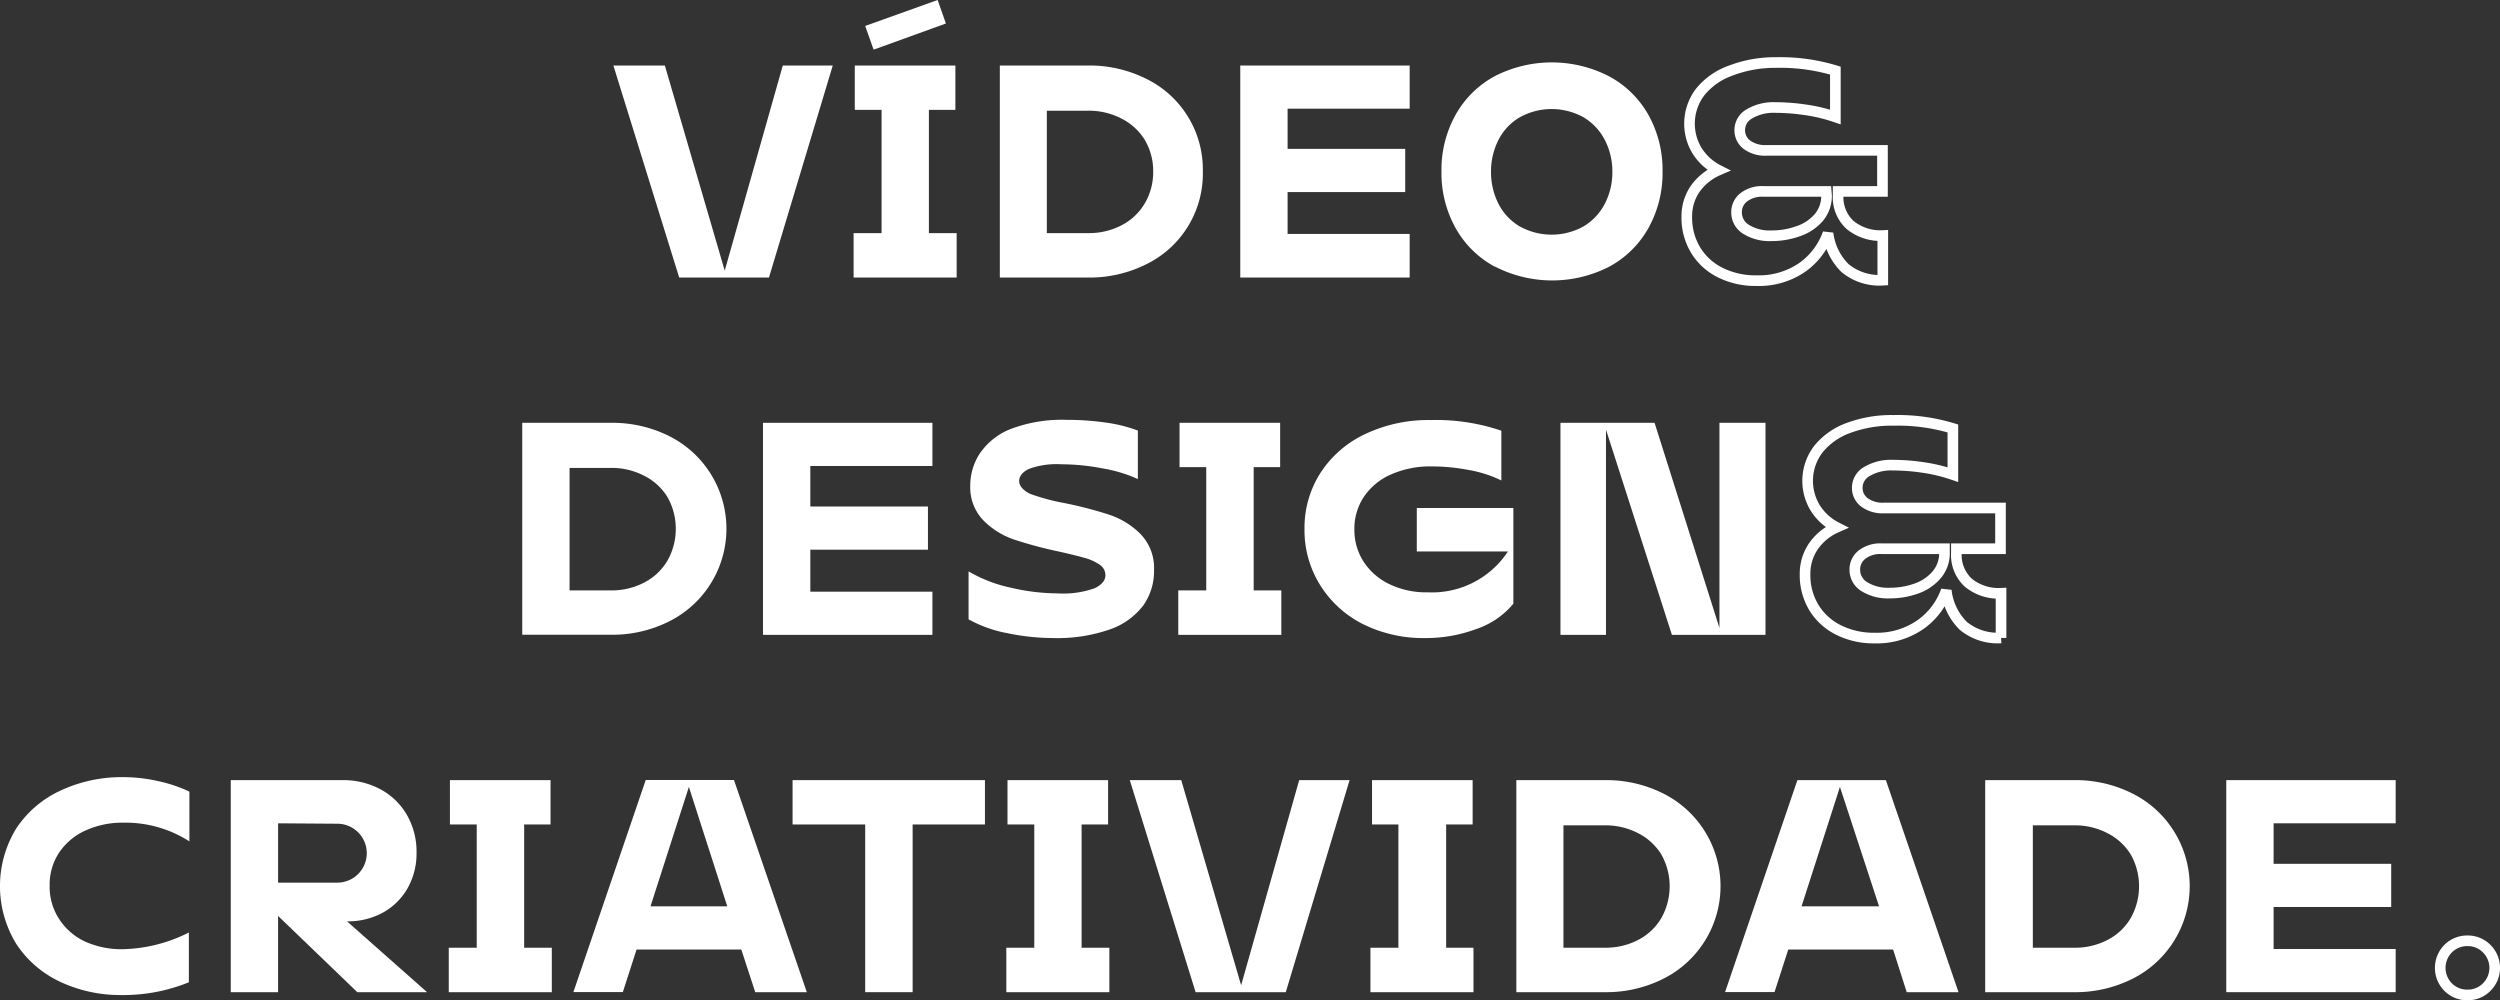 <svg id="Camada_1" data-name="Camada 1" xmlns="http://www.w3.org/2000/svg" viewBox="0 0 235.09 94.08"><rect x="0" y="0" width="235.09" height="94.08" fill="#333333" stroke="none"/><defs><style>.cls-1{fill:#fff;}.cls-2{fill:none;stroke:#fff;}</style></defs><title>AVATAR</title><path class="cls-1" d="M87.29,7.16l-6,19.94H72.85L66.66,7.16H71.5l5.63,19.29L82.59,7.16Z" transform="translate(-8.98 -1)"/><path class="cls-1" d="M98.94,22.92V27.1H89.25V22.92h2.63V11.33H89.36V7.16h9.46v4.17H96.33V22.92ZM90.34,3.44,97.15,1l.78,2.21-6.8,2.46Z" transform="translate(-8.98 -1)"/><path class="cls-1" d="M116.77,8.41a9.49,9.49,0,0,1,5.32,8.72,9.48,9.48,0,0,1-5.32,8.72,11.92,11.92,0,0,1-5.46,1.25H103V7.16h8.34A11.93,11.93,0,0,1,116.77,8.41ZM114.42,22.2a5.43,5.43,0,0,0,2.2-2.06,5.73,5.73,0,0,0,.8-3,5.72,5.72,0,0,0-.8-3,5.47,5.47,0,0,0-2.2-2,6.64,6.64,0,0,0-3.11-.73h-3.89V22.92h3.89A6.64,6.64,0,0,0,114.42,22.2Z" transform="translate(-8.98 -1)"/><path class="cls-1" d="M130.06,11.22V15h11.06v4.06H130.06V23h11.48V27.1H125.61V7.16h15.93v4.06Z" transform="translate(-8.98 -1)"/><path class="cls-1" d="M149.53,26.07a9.27,9.27,0,0,1-3.68-3.64,10.62,10.62,0,0,1-1.32-5.31,10.62,10.62,0,0,1,1.32-5.31,9.27,9.27,0,0,1,3.68-3.64,11.75,11.75,0,0,1,10.75,0A9.28,9.28,0,0,1,164,11.82a10.63,10.63,0,0,1,1.32,5.31A10.63,10.63,0,0,1,164,22.43a9.28,9.28,0,0,1-3.68,3.64,11.75,11.75,0,0,1-10.75,0Zm8.36-3.78a5.31,5.31,0,0,0,2-2.13,6.43,6.43,0,0,0,.71-3,6.43,6.43,0,0,0-.71-3,5.31,5.31,0,0,0-2-2.13,6.19,6.19,0,0,0-6,0,5.18,5.18,0,0,0-2,2.13,6.53,6.53,0,0,0-.7,3,6.53,6.53,0,0,0,.7,3,5.18,5.18,0,0,0,2,2.13,6.19,6.19,0,0,0,6,0Z" transform="translate(-8.98 -1)"/><path class="cls-2" d="M181.83,19v.36a3.53,3.53,0,0,0,1.12,2.79,4.48,4.48,0,0,0,3.08,1v4.2a5.08,5.08,0,0,1-3.54-1.13,5.53,5.53,0,0,1-1.61-3.29,6.64,6.64,0,0,1-2.42,3.21,7.19,7.19,0,0,1-4.33,1.25,7.36,7.36,0,0,1-3.39-.76,5.62,5.62,0,0,1-2.31-2.11,5.89,5.89,0,0,1-.83-3.12,4.55,4.55,0,0,1,.78-2.63A5.21,5.21,0,0,1,170.57,17a5.09,5.09,0,0,1-2-1.82,4.91,4.91,0,0,1,.29-5.53,6.44,6.44,0,0,1,2.84-2A11.64,11.64,0,0,1,176,6.88a17.79,17.79,0,0,1,5.57.76V12a15.42,15.42,0,0,0-2.8-.67,19.54,19.54,0,0,0-2.86-.22,4.43,4.43,0,0,0-2.41.59,1.74,1.74,0,0,0-.92,1.51,1.7,1.7,0,0,0,.67,1.4,2.9,2.9,0,0,0,1.85.53H186V19Zm-1.12,0H174.8a2.8,2.8,0,0,0-1.85.56,1.75,1.75,0,0,0-.67,1.4,1.85,1.85,0,0,0,.9,1.61,4.2,4.2,0,0,0,2.38.6,7.36,7.36,0,0,0,2.49-.42A4.43,4.43,0,0,0,180,21.47a3.12,3.12,0,0,0,.74-2.1Z" transform="translate(-8.98 -1)"/><path class="cls-1" d="M71.89,42a9.74,9.74,0,0,1,0,17.44,11.92,11.92,0,0,1-5.46,1.25H58.09V40.76h8.34A11.93,11.93,0,0,1,71.89,42ZM69.54,55.79a5.43,5.43,0,0,0,2.2-2.06,6.1,6.1,0,0,0,0-6,5.47,5.47,0,0,0-2.2-2,6.64,6.64,0,0,0-3.11-.73H62.54V56.52h3.89A6.62,6.62,0,0,0,69.54,55.79Z" transform="translate(-8.98 -1)"/><path class="cls-1" d="M85.18,44.82v3.81H96.24v4.06H85.18v3.95H96.66V60.7H80.73V40.76H96.66v4.06Z" transform="translate(-8.98 -1)"/><path class="cls-1" d="M103.7,60.54a12.15,12.15,0,0,1-3.64-1.3V54.73a13.3,13.3,0,0,0,4,1.54,19.55,19.55,0,0,0,4.38.53,8.8,8.8,0,0,0,3.49-.49q1-.49,1-1.22a1.19,1.19,0,0,0-.56-1,4.66,4.66,0,0,0-1.4-.63q-.84-.24-2.44-.6a39,39,0,0,1-4.21-1.13,7.38,7.38,0,0,1-2.88-1.81,4.46,4.46,0,0,1-1.22-3.28,5.48,5.48,0,0,1,.9-3A6.29,6.29,0,0,1,104,41.35a13.58,13.58,0,0,1,5.28-.87,25.82,25.82,0,0,1,3.63.25,13.77,13.77,0,0,1,3.07.76v4.56a13.06,13.06,0,0,0-3.3-1,20.4,20.4,0,0,0-3.89-.39,7.49,7.49,0,0,0-3.09.45q-.88.45-.88,1.12t1,1.2a19.91,19.91,0,0,0,3.22.87,37,37,0,0,1,4.27,1.11,7.44,7.44,0,0,1,2.94,1.83,4.57,4.57,0,0,1,1.25,3.36,5.59,5.59,0,0,1-1,3.32,6.68,6.68,0,0,1-3.16,2.27A15,15,0,0,1,108,61,21.4,21.4,0,0,1,103.7,60.54Z" transform="translate(-8.98 -1)"/><path class="cls-1" d="M129.47,56.52V60.7h-9.69V56.52h2.63V44.93H119.9V40.76h9.46v4.17h-2.49V56.52Z" transform="translate(-8.98 -1)"/><path class="cls-1" d="M151.29,48.77v9a7.72,7.72,0,0,1-3.51,2.39A13.56,13.56,0,0,1,143,61a12.71,12.71,0,0,1-5.89-1.33,10.06,10.06,0,0,1-4-3.67,9.72,9.72,0,0,1-1.46-5.25,9.57,9.57,0,0,1,1.5-5.28,10.12,10.12,0,0,1,4.2-3.65,13.86,13.86,0,0,1,6.15-1.32,19.12,19.12,0,0,1,6.66,1v4.68a11.6,11.6,0,0,0-3.15-1,18.35,18.35,0,0,0-3.37-.32,9.13,9.13,0,0,0-3.89.77,5.94,5.94,0,0,0-2.53,2.11,5.44,5.44,0,0,0-.88,3.05,5.52,5.52,0,0,0,.85,3,5.92,5.92,0,0,0,2.42,2.13,8,8,0,0,0,3.64.78,8.54,8.54,0,0,0,7.53-3.84h-8.57V48.77Z" transform="translate(-8.98 -1)"/><path class="cls-1" d="M175,40.76V60.7H166.2L160,41.4V60.7h-4.28V40.76h8.85l6.1,19.29V40.76Z" transform="translate(-8.98 -1)"/><path class="cls-2" d="M192.95,52.6V53a3.53,3.53,0,0,0,1.12,2.79,4.48,4.48,0,0,0,3.08,1v4.2a5.08,5.08,0,0,1-3.54-1.13A5.53,5.53,0,0,1,192,56.52a6.64,6.64,0,0,1-2.42,3.21A7.19,7.19,0,0,1,185.25,61a7.36,7.36,0,0,1-3.39-.76,5.64,5.64,0,0,1-2.31-2.11,5.89,5.89,0,0,1-.83-3.12,4.56,4.56,0,0,1,.78-2.63,5.2,5.2,0,0,1,2.18-1.79,5.09,5.09,0,0,1-2-1.82,4.91,4.91,0,0,1,.29-5.53,6.44,6.44,0,0,1,2.84-2,11.64,11.64,0,0,1,4.24-.71,17.79,17.79,0,0,1,5.57.76v4.34a15.42,15.42,0,0,0-2.8-.67,19.53,19.53,0,0,0-2.86-.22,4.43,4.43,0,0,0-2.41.59,1.75,1.75,0,0,0-.92,1.51,1.7,1.7,0,0,0,.67,1.4,2.9,2.9,0,0,0,1.85.53h10.95V52.6Zm-1.12,0h-5.91a2.8,2.8,0,0,0-1.85.56,1.75,1.75,0,0,0-.67,1.4,1.85,1.85,0,0,0,.9,1.61,4.19,4.19,0,0,0,2.38.6,7.35,7.35,0,0,0,2.49-.42,4.42,4.42,0,0,0,1.92-1.29,3.12,3.12,0,0,0,.74-2.1Z" transform="translate(-8.98 -1)"/><path class="cls-1" d="M14.65,93.33a10,10,0,0,1-4.14-3.57,10.39,10.39,0,0,1,0-10.86,10,10,0,0,1,4.19-3.57,13.59,13.59,0,0,1,5.87-1.25,14.66,14.66,0,0,1,3.22.36,13.53,13.53,0,0,1,3,1v4.68a11.15,11.15,0,0,0-6.22-1.76,8.38,8.38,0,0,0-3.49.71,5.92,5.92,0,0,0-2.51,2.06,5.44,5.44,0,0,0-.92,3.16,5.51,5.51,0,0,0,.91,3.16A5.84,5.84,0,0,0,17,89.55a8.34,8.34,0,0,0,3.5.71,14.48,14.48,0,0,0,6.24-1.57v4.68a16.34,16.34,0,0,1-6.36,1.2A13.27,13.27,0,0,1,14.65,93.33Z" transform="translate(-8.98 -1)"/><path class="cls-1" d="M42.58,94.3l-7.45-7.17V94.3H30.68V74.36H41.15a7.4,7.4,0,0,1,3.64.88,6.28,6.28,0,0,1,2.48,2.44,6.93,6.93,0,0,1,.88,3.49,6.62,6.62,0,0,1-.84,3.35A6,6,0,0,1,45,86.81a6.85,6.85,0,0,1-3.39.83l7.53,6.66ZM35.13,78.42V84H40.7a2.77,2.77,0,1,0,0-5.54Z" transform="translate(-8.98 -1)"/><path class="cls-1" d="M60.87,90.12V94.3H51.18V90.12h2.63V78.53H51.29V74.36h9.46v4.17H58.27V90.12Z" transform="translate(-8.98 -1)"/><path class="cls-1" d="M78.69,90.29H68.84l-1.29,4H62.9l6.8-19.94H78L84.85,94.3H80Zm-1.32-4.06L73.76,75,70.15,86.23Z" transform="translate(-8.98 -1)"/><path class="cls-1" d="M101.6,78.53h-6.8V94.3H90.34V78.53H83.51V74.36H101.6Z" transform="translate(-8.98 -1)"/><path class="cls-1" d="M113.3,90.12V94.3h-9.69V90.12h2.63V78.53h-2.52V74.36h9.46v4.17h-2.49V90.12Z" transform="translate(-8.98 -1)"/><path class="cls-1" d="M135.89,74.36l-6,19.94h-8.48l-6.19-19.94h4.84l5.63,19.29,5.46-19.29Z" transform="translate(-8.98 -1)"/><path class="cls-1" d="M147.54,90.12V94.3h-9.69V90.12h2.63V78.53H138V74.36h9.46v4.17h-2.49V90.12Z" transform="translate(-8.98 -1)"/><path class="cls-1" d="M165.37,75.61a9.74,9.74,0,0,1,0,17.44,11.92,11.92,0,0,1-5.46,1.25h-8.34V74.36h8.34A11.93,11.93,0,0,1,165.37,75.61ZM163,89.4a5.42,5.42,0,0,0,2.2-2.06,6.1,6.1,0,0,0,0-6,5.46,5.46,0,0,0-2.2-2,6.64,6.64,0,0,0-3.11-.73H156V90.12h3.89A6.63,6.63,0,0,0,163,89.4Z" transform="translate(-8.98 -1)"/><path class="cls-1" d="M187,90.29h-9.86l-1.29,4h-4.65L178,74.36h8.32l6.83,19.94h-4.87Zm-1.32-4.06L182,75l-3.61,11.23Z" transform="translate(-8.98 -1)"/><path class="cls-1" d="M209.49,75.61a9.74,9.74,0,0,1,0,17.44A11.92,11.92,0,0,1,204,94.3h-8.34V74.36H204A11.93,11.93,0,0,1,209.49,75.61ZM207.14,89.4a5.43,5.43,0,0,0,2.2-2.06,6.1,6.1,0,0,0,0-6,5.47,5.47,0,0,0-2.2-2,6.64,6.64,0,0,0-3.11-.73h-3.89V90.12H204A6.62,6.62,0,0,0,207.14,89.4Z" transform="translate(-8.98 -1)"/><path class="cls-1" d="M222.78,78.42v3.81h11.06v4.06H222.78v3.95h11.48V94.3H218.33V74.36h15.93v4.06Z" transform="translate(-8.98 -1)"/><path class="cls-2" d="M239.2,93.83a2.57,2.57,0,0,1,0-3.63,2.52,2.52,0,0,1,1.83-.73,2.47,2.47,0,0,1,1.79.74,2.54,2.54,0,0,1,0,3.61,2.47,2.47,0,0,1-1.79.74A2.51,2.51,0,0,1,239.2,93.83Z" transform="translate(-8.98 -1)"/></svg>